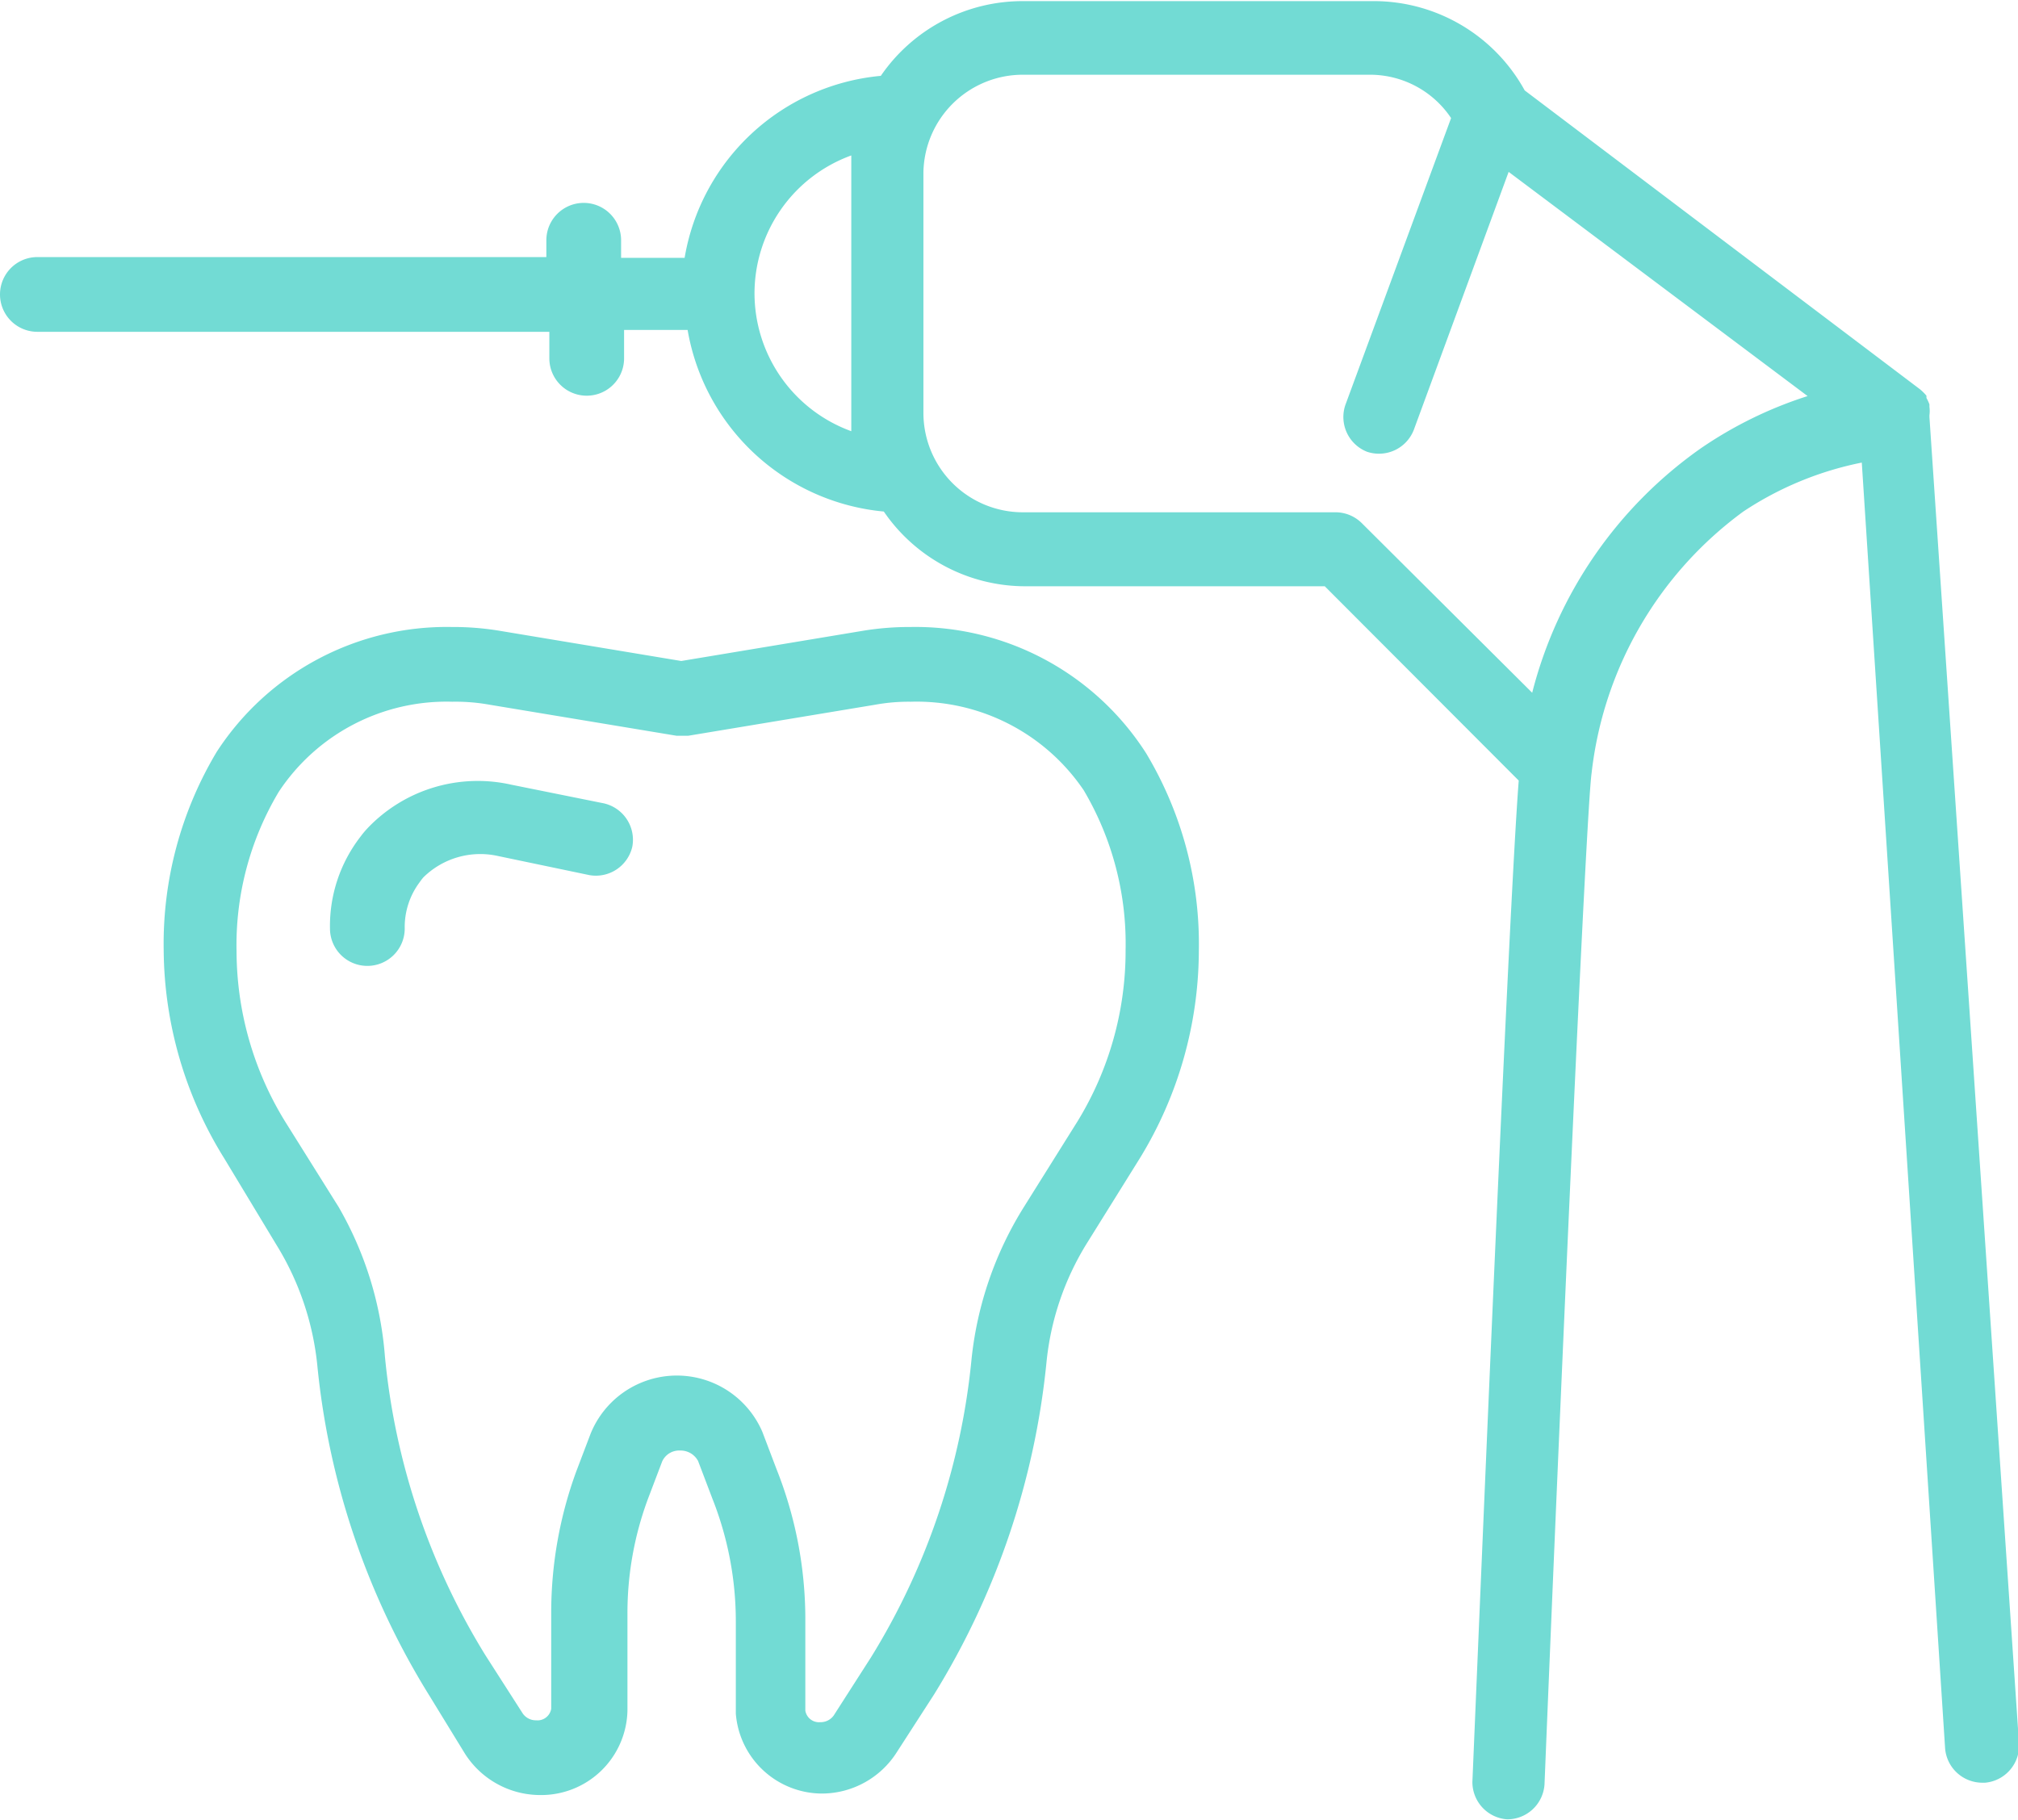 <svg xmlns="http://www.w3.org/2000/svg" width="54" height="48.71" viewBox="0 0 54 48.71">
  <defs>
    <style>
      .cls-1 {
        fill: #72dbd4;
      }
    </style>
  </defs>
  <title>price-ic-8</title>
  <g id="Layer_2" data-name="Layer 2">
    <g id="Ñëîé_1" data-name="Ñëîé 1">
      <g>
        <path class="cls-1" d="M16.11,21.49,13.68,21a4.07,4.07,0,0,0-3.84,1.16,2.54,2.54,0,0,0-.2.24,3.9,3.9,0,0,0-.81,2.45,1,1,0,0,0,1,1h0a1,1,0,0,0,1-1,2,2,0,0,1,.4-1.24,1.47,1.47,0,0,1,.1-.13,2.17,2.17,0,0,1,2-.57l2.44.51a1,1,0,0,0,1.15-.76A1,1,0,0,0,16.11,21.49Z"/>
        <path class="cls-1" d="M24.37,16.78a7.68,7.68,0,0,0-1.27.1l-4.87.81-4.87-.81a7.59,7.59,0,0,0-1.27-.1A7.34,7.34,0,0,0,5.8,20.12a10,10,0,0,0-1.42,5.3A10.68,10.68,0,0,0,6,31L7.4,33.32a7.58,7.58,0,0,1,1.09,3.21,20.55,20.55,0,0,0,3,8.85l.95,1.55a2.39,2.39,0,0,0,2,1.11,2.31,2.31,0,0,0,2.35-2.26V43.19a8.78,8.78,0,0,1,.55-3.08l.38-1a.5.5,0,0,1,.48-.29.53.53,0,0,1,.48.28l.38,1a8.92,8.92,0,0,1,.63,3.3v2.46A2.32,2.32,0,0,0,22,48a2.38,2.38,0,0,0,2-1.11l1-1.55a20.82,20.82,0,0,0,3-8.85,7.43,7.43,0,0,1,1.08-3.21L30.5,31a10.68,10.68,0,0,0,1.58-5.55,9.92,9.92,0,0,0-1.41-5.29A7.33,7.33,0,0,0,24.37,16.78ZM28.84,30,27.4,32.3A9.55,9.55,0,0,0,26,36.35a18.6,18.6,0,0,1-2.69,8l-1,1.56a.43.43,0,0,1-.36.18.37.37,0,0,1-.4-.31V43.32a10.88,10.88,0,0,0-.77-4l-.38-1a2.49,2.49,0,0,0-4.6.06l-.38,1a11,11,0,0,0-.67,3.76v2.59a.37.37,0,0,1-.4.31.43.43,0,0,1-.36-.18l-1-1.56a18.6,18.6,0,0,1-2.69-8A9.43,9.43,0,0,0,9.06,32.3L7.62,30a8.73,8.73,0,0,1-1.29-4.53,8,8,0,0,1,1.13-4.28,5.38,5.38,0,0,1,4.64-2.41,5.15,5.15,0,0,1,1,.08l5,.83h.32l5-.83a5,5,0,0,1,.95-.08A5.4,5.4,0,0,1,29,21.15a8.07,8.07,0,0,1,1.12,4.27A8.73,8.73,0,0,1,28.84,30Z"/>
        <path class="cls-1" d="M51.63,11.16v-.05a.78.78,0,0,0,0-.22l0-.07a1.3,1.3,0,0,0-.08-.17l0-.06a1.37,1.37,0,0,0-.17-.17l0,0-10.58-8a4.61,4.61,0,0,0-4-2.39H27.37a4.6,4.6,0,0,0-3.8,2,5.87,5.87,0,0,0-5.25,4.87h-1.7V6.43a1,1,0,1,0-2,0v.45H1a1,1,0,0,0,0,2h13.7v.71a1,1,0,1,0,2,0V8.83h1.7a5.88,5.88,0,0,0,5.25,4.86,4.59,4.59,0,0,0,3.8,2h8l5.19,5.2c-.27,3.49-1,21.11-1.24,26.8a1,1,0,0,0,.93,1h0a1,1,0,0,0,1-.94c.42-10.33,1.11-26,1.26-27.06,0,0,0,0,0,0s0,0,0,0a10.07,10.07,0,0,1,4.06-7,8.87,8.87,0,0,1,3.17-1.31L52.05,46.8a1,1,0,0,0,1,.91h.07a1,1,0,0,0,.91-1ZM20.19,7.85a3.93,3.93,0,0,1,2.59-3.69c0,.14,0,.3,0,.45v6.48c0,.15,0,.3,0,.45A3.93,3.93,0,0,1,20.19,7.85ZM45.51,12A11.46,11.46,0,0,0,41,18.54L36.44,14a1,1,0,0,0-.69-.29H27.37a2.66,2.66,0,0,1-2.66-2.65V4.61A2.66,2.66,0,0,1,27.37,2h9.27a2.61,2.61,0,0,1,2.19,1.16L36,10.84a1,1,0,0,0,.58,1.25,1,1,0,0,0,1.25-.58L40.37,4.6l8,6A10.91,10.91,0,0,0,45.51,12Z"/>
      </g>
    </g>
  </g>
</svg>
